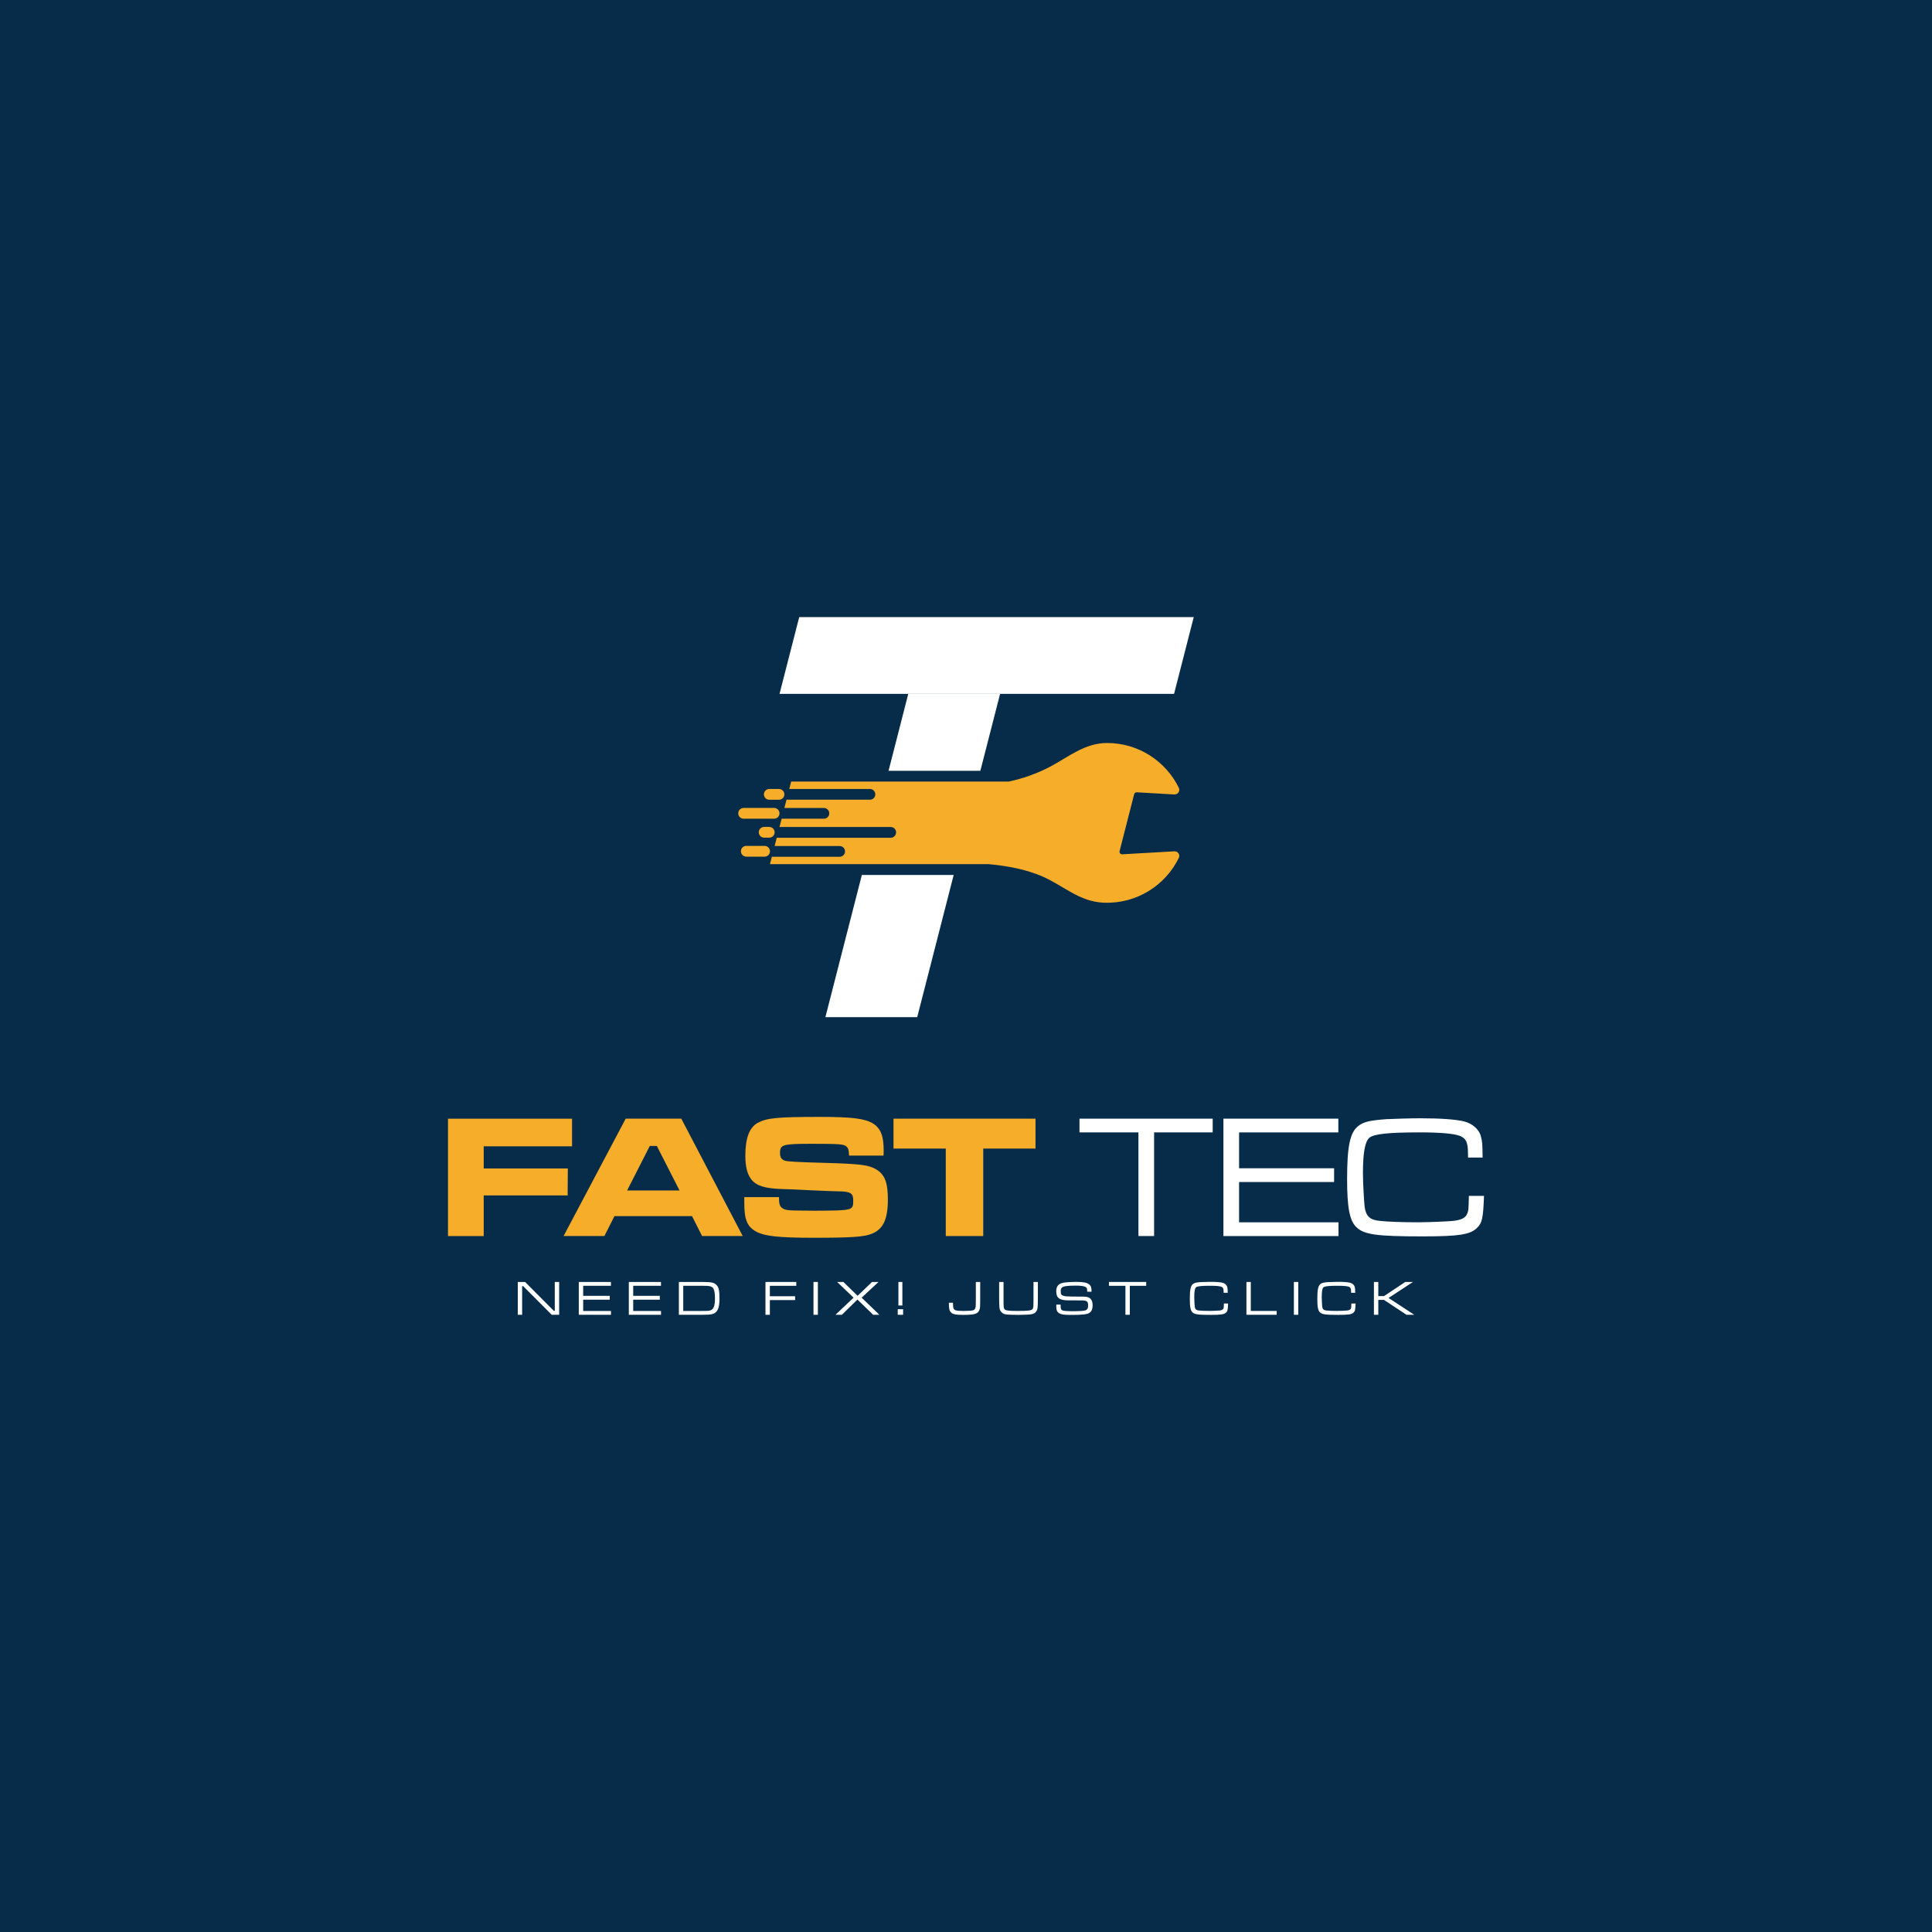 <?xml version="1.0" encoding="utf-8"?>
<!-- Generator: Adobe Illustrator 28.0.0, SVG Export Plug-In . SVG Version: 6.00 Build 0)  -->
<svg version="1.1" id="Layer_1" xmlns="http://www.w3.org/2000/svg" xmlns:xlink="http://www.w3.org/1999/xlink" x="0px" y="0px"
	 viewBox="0 0 1000 1000" style="enable-background:new 0 0 1000 1000;" xml:space="preserve">
<style type="text/css">
	.st0{fill:#072C49;}
	.st1{fill:#FFFFFF;}
	.st2{fill:#F5AD2A;}
</style>
<rect x="-5.9" y="-5.13" class="st0" width="1011.81" height="1010.25"/>
<g>
	<polygon class="st1" points="446.09,452.88 427.22,526.48 474.75,526.48 493.62,452.88 	"/>
	<g>
		<polygon class="st1" points="470.11,359.16 459.91,398.97 507.43,398.97 517.64,359.16 		"/>
	</g>
	<polygon class="st1" points="403.48,359.16 607.69,359.16 617.88,319.42 413.67,319.42 	"/>
	<g>
		<path class="st2" d="M607.91,440.64l-27.05,1.54c-0.9,0.05-1.59-0.79-1.36-1.66l7.54-29.43c0.16-0.62,0.73-1.03,1.36-1l19.51,1.12
			c1.8,0.07,3.04-1.81,2.25-3.45c-6.73-13.74-20.84-23.19-37.16-23.19c-11.45,0-19.92,7.2-29.29,12.17
			c-7.15,3.79-14.5,6.27-21.6,7.8H409.51l-0.98,3.82h41.74c1.82,0,3.15,1.72,2.7,3.48c-0.32,1.23-1.43,2.09-2.7,2.09H407.1
			l-1.1,4.27h20.44c1.82,0,3.15,1.72,2.7,3.48c-0.32,1.23-1.43,2.09-2.7,2.09h-21.87l-1.1,4.28h57.56c1.82,0,3.15,1.71,2.7,3.48
			c-0.32,1.23-1.43,2.1-2.7,2.1h-58.99l-1.1,4.27h33.65c1.82,0,3.15,1.72,2.7,3.48c-0.32,1.23-1.43,2.09-2.7,2.09h-35.08l-0.98,3.82
			h113.3c9.48,0.86,19.25,2.69,27.68,6.35c11.07,4.81,19.07,13.08,31.8,13.59c17.03,0.68,31.88-8.96,38.84-23.17
			C610.96,442.46,609.73,440.57,607.91,440.64z"/>
		<path class="st2" d="M398.18,413.94h5.04c1.27,0,2.38-0.86,2.69-2.09c0.45-1.76-0.88-3.47-2.69-3.47h-5.04
			c-1.36,0-2.53,0.99-2.75,2.34v0C395.16,412.41,396.47,413.94,398.18,413.94z"/>
		<path class="st2" d="M400.7,423.76c1.27,0,2.38-0.86,2.69-2.09c0.45-1.76-0.88-3.47-2.69-3.47H384.9c-1.36,0-2.53,0.99-2.75,2.34
			c-0.27,1.69,1.03,3.23,2.75,3.23H400.7z"/>
		<path class="st2" d="M398.17,428.01h-2.64c-1.36,0-2.53,0.99-2.75,2.34c-0.27,1.69,1.03,3.23,2.75,3.23h2.64
			c1.27,0,2.38-0.86,2.69-2.09v0C401.31,429.73,399.99,428.01,398.17,428.01z"/>
		<path class="st2" d="M395.76,437.83h-9.48c-1.36,0-2.53,0.99-2.75,2.34c-0.27,1.69,1.03,3.23,2.75,3.23h9.48
			c1.27,0,2.38-0.86,2.69-2.09C398.91,439.54,397.58,437.83,395.76,437.83z"/>
	</g>
	<path class="st2" d="M296.09,579.02v14.3h-45.72v11.48h43.54l-0.09,13.94h-43.45v21.04h-18.49v-60.75H296.09z"/>
	<path class="st2" d="M358.2,629.48h-40.17l-5.19,10.29h-21.13l32.15-60.75h28.78l31.79,60.75h-21.04L358.2,629.48z M339.98,593.14
		h-3.64l-11.75,23.04h27.14L339.98,593.14z"/>
	<path class="st2" d="M403.19,619.64c0,3.37,0.36,4.83,1.82,5.74c2,1.18,2.19,1.18,16.76,1.28c19.86-0.09,19.86-0.09,19.86-5.38
		c0-3.64-1.37-4.55-7.29-4.64c-2.1,0-8.11-0.27-14.57-0.55c-6.74-0.36-12.75-0.64-14.76-0.64c-8.84-0.27-13.12-1.55-15.85-4.64
		c-2.28-2.73-3.37-6.65-3.37-12.75c0-9.02,2.1-14.48,6.38-16.85c4.74-2.55,10.02-3.1,31.97-3.1c16.94,0,23.32,0.82,27.69,3.37
		c3.92,2.46,5.56,6.38,5.56,13.84c0,0.36,0,1.64-0.09,2.82h-17.85c-0.09-3.01-0.36-3.82-1.37-4.74c-1.46-1.18-3.55-1.37-17.49-1.37
		c-15.57,0-16.85,0.36-16.85,4.83c0,2.19,0.82,3.37,2.55,3.92c1.64,0.46,6.38,0.73,19.67,1.09c19.58,0.55,23.68,1.09,27.51,3.37
		c4.46,2.64,6.1,6.83,6.1,15.48c0,10.29-2.37,15.48-8.29,17.85c-3.73,1.64-11.02,2.1-29.97,2.1c-18.22,0-25.69-0.82-30.06-3.28
		c-4.55-2.55-6.01-6.19-6.01-14.85v-2.91H403.19z"/>
	<path class="st2" d="M535.98,579.02v15.48h-27.05v45.27h-19.4V594.5h-27.05v-15.48H535.98z"/>
	<path class="st1" d="M627.69,579.02v7.1h-30.33v53.65h-8.11v-53.65h-30.51v-7.1H627.69z"/>
	<path class="st1" d="M633.24,579.02h59.48v7.1h-51.37v18.58h49.18v7.11h-49.18v20.86h51.46v7.11h-59.57V579.02z"/>
	<path class="st1" d="M768.12,619c-0.46,11.66-0.91,13.94-3.73,16.67c-3.55,3.37-9.29,4.28-28.05,4.28
		c-23.95,0-30.33-0.91-34.34-4.83c-3.46-3.37-4.74-10.11-4.74-24.78c0-16.85,1.46-24.05,5.65-27.42c2.82-2.28,6.1-3,14.66-3.64
		c4.01-0.18,12.21-0.46,17.49-0.46c10.66,0,17.94,0.55,22.5,1.55c4.56,1.09,8.2,4.28,9.02,8.11c0.64,2.46,0.73,3.37,0.82,10.66
		h-7.56v-2.09c-0.09-5.83-0.91-7.74-4.19-9.11c-3.01-1.18-10.02-1.82-20.95-1.82c-16.03,0-23.41,0.82-25.87,2.73
		c-2.28,1.91-3.37,7.74-3.37,18.31c0,5.01,0.55,14.76,0.91,17.76c0.73,4.64,2.73,6.56,7.83,7.01c4.01,0.46,12.21,0.73,19.67,0.73
		c5.19,0,16.03-0.45,18.4-0.73c4.46-0.55,6.47-1.64,7.29-4.1c0.55-1.55,0.55-1.55,0.73-8.84H768.12z"/>
	<g>
		<path class="st1" d="M271.77,663.54l14.85,14.9h0.53v-14.9h2.27v16.99h-3.85l-14.8-14.85h-0.51v14.85H268v-16.99H271.77z"/>
		<path class="st1" d="M299.59,663.54h16.63v1.99h-14.37v5.2h13.76v1.99h-13.76v5.83h14.39v1.99h-16.66V663.54z"/>
		<path class="st1" d="M325.49,663.54h16.63v1.99h-14.37v5.2h13.76v1.99h-13.76v5.83h14.39v1.99h-16.66V663.54z"/>
		<path class="st1" d="M351.38,663.54h11.72c5.25,0,6.55,0.28,7.82,1.63c1.12,1.2,1.48,2.85,1.48,6.85c0,3.77-0.54,5.91-1.81,7.11
			c-1.22,1.15-2.52,1.4-7.31,1.4h-11.9V663.54z M363.17,678.54c3.26,0,3.39,0,4.33-0.23c1.83-0.43,2.57-2.27,2.57-6.39
			c0-2.62-0.36-4.43-1.02-5.27c-0.54-0.64-1.3-0.94-2.75-1.07c-0.54-0.05-1.17-0.05-3.26-0.05h-9.4v13.02H363.17z"/>
		<path class="st1" d="M396.21,663.54h15.95v1.99h-13.68v5.4h13.07v1.99h-13.07v7.62h-2.27V663.54z"/>
		<path class="st1" d="M423.33,663.54v16.99h-2.27v-16.99H423.33z"/>
		<path class="st1" d="M436.54,663.54l7.36,7.16l7.46-7.16h3.36l-8.74,8.13l9.2,8.86h-3.23l-8.15-7.87l-8.02,7.87h-3.34l9.37-8.86
			l-8.51-8.13H436.54z"/>
		<path class="st1" d="M467.45,677.65v2.88h-2.78v-2.88H467.45z M467.06,663.54v12.18h-2.04v-12.18H467.06z"/>
		<path class="st1" d="M507.35,663.54v8.79c-0.03,4.25-0.05,4.82-0.43,5.73c-0.84,2.06-2.42,2.52-8.61,2.52
			c-3.64,0-5.27-0.36-6.16-1.35c-0.79-0.89-0.99-1.91-1.02-4.94h2.14v0.56c0.05,2.39,0.28,2.93,1.38,3.34
			c0.66,0.25,1.89,0.36,4.13,0.36c0.54,0,3.18-0.1,3.67-0.13c1.48-0.13,2.09-0.48,2.39-1.38c0.23-0.69,0.25-1.12,0.25-4.71v-8.79
			H507.35z"/>
		<path class="st1" d="M519.43,663.54v8.35c0,4.84,0.02,5.04,0.48,5.71c0.48,0.71,2.11,0.94,6.7,0.94c5.53,0,7.18-0.21,7.8-0.92
			c0.48-0.56,0.51-0.84,0.53-5.73v-8.35h2.27v8.35c-0.02,5.25-0.1,5.86-0.97,7.08c-1.3,1.38-2.04,1.5-9.04,1.61
			c-6.93-0.05-7.59-0.18-8.87-1.43c-1.07-1.3-1.15-1.86-1.17-7.26v-8.35H519.43z"/>
		<path class="st1" d="M548.96,675.23v0.36c0.05,1.94,0.2,2.32,0.99,2.68c0.66,0.28,2.6,0.41,6.19,0.41c2.22,0,4.48-0.15,5.45-0.38
			c1.1-0.23,1.63-1.07,1.63-2.52c0-1.45-0.3-2.11-1.15-2.42c-0.84-0.3-0.84-0.3-9.22-0.3c-4.48,0-6.14-1.27-6.14-4.74
			c0-1.53,0.43-2.65,1.27-3.34s1.68-0.97,3.52-1.2c1.27-0.15,3.62-0.28,5.35-0.28c3.82,0,5.71,0.36,6.88,1.3
			c0.97,0.76,1.25,1.6,1.27,3.8h-2.27v-0.25c0-1.25-0.13-1.68-0.54-1.99c-0.81-0.66-2.37-0.92-5.5-0.92c-4.35,0-6.34,0.31-7.13,1.07
			c-0.36,0.36-0.53,0.97-0.53,1.84c0,1.5,0.28,2.01,1.35,2.34c0.81,0.28,2.11,0.38,4.46,0.41c1.09,0,1.09,0,5.53,0.02
			c2.42,0,3.57,0.41,4.38,1.5c0.53,0.71,0.79,1.68,0.79,2.98c0,2.09-0.59,3.36-1.89,4.08c-1.25,0.66-3.69,0.92-8.97,0.92
			c-3.75,0-5.22-0.18-6.29-0.79c-1.25-0.69-1.66-1.63-1.66-3.8c0-0.05,0-0.46,0.02-0.76H548.96z"/>
		<path class="st1" d="M593.27,663.54v1.99h-8.48v15h-2.27v-15h-8.53v-1.99H593.27z"/>
		<path class="st1" d="M635.66,674.72c-0.13,3.26-0.25,3.9-1.04,4.66c-0.99,0.94-2.6,1.2-7.85,1.2c-6.7,0-8.48-0.25-9.6-1.35
			c-0.97-0.94-1.32-2.83-1.32-6.93c0-4.71,0.41-6.72,1.58-7.67c0.79-0.64,1.71-0.84,4.1-1.02c1.12-0.05,3.41-0.13,4.89-0.13
			c2.98,0,5.02,0.15,6.29,0.43c1.27,0.31,2.29,1.2,2.52,2.27c0.18,0.69,0.2,0.94,0.23,2.98h-2.11v-0.59
			c-0.02-1.63-0.25-2.16-1.17-2.55c-0.84-0.33-2.8-0.51-5.86-0.51c-4.48,0-6.55,0.23-7.23,0.76c-0.64,0.53-0.94,2.16-0.94,5.12
			c0,1.4,0.15,4.13,0.25,4.97c0.2,1.3,0.76,1.83,2.19,1.96c1.12,0.13,3.41,0.21,5.5,0.21c1.45,0,4.48-0.13,5.15-0.21
			c1.25-0.15,1.81-0.46,2.04-1.15c0.15-0.43,0.15-0.43,0.2-2.47H635.66z"/>
		<path class="st1" d="M647.41,663.54v15h13.4v1.99h-15.66v-16.99H647.41z"/>
		<path class="st1" d="M671.98,663.54v16.99h-2.27v-16.99H671.98z"/>
		<path class="st1" d="M701.65,674.72c-0.13,3.26-0.25,3.9-1.04,4.66c-0.99,0.94-2.6,1.2-7.85,1.2c-6.7,0-8.48-0.25-9.6-1.35
			c-0.97-0.94-1.32-2.83-1.32-6.93c0-4.71,0.41-6.72,1.58-7.67c0.79-0.64,1.71-0.84,4.1-1.02c1.12-0.05,3.41-0.13,4.89-0.13
			c2.98,0,5.02,0.15,6.29,0.43c1.27,0.31,2.29,1.2,2.52,2.27c0.18,0.69,0.2,0.94,0.23,2.98h-2.12v-0.59
			c-0.02-1.63-0.25-2.16-1.17-2.55c-0.84-0.33-2.8-0.51-5.86-0.51c-4.48,0-6.55,0.23-7.23,0.76c-0.64,0.53-0.94,2.16-0.94,5.12
			c0,1.4,0.15,4.13,0.25,4.97c0.2,1.3,0.76,1.83,2.19,1.96c1.12,0.13,3.41,0.21,5.5,0.21c1.45,0,4.48-0.13,5.15-0.21
			c1.25-0.15,1.81-0.46,2.04-1.15c0.15-0.43,0.15-0.43,0.2-2.47H701.65z"/>
		<path class="st1" d="M713.41,663.54v7.31h2.96l11-7.31h3.97l-12.63,8.28l13.3,8.71h-4.02l-11.62-7.69h-2.96v7.69h-2.27v-16.99
			H713.41z"/>
	</g>
</g>
</svg>
